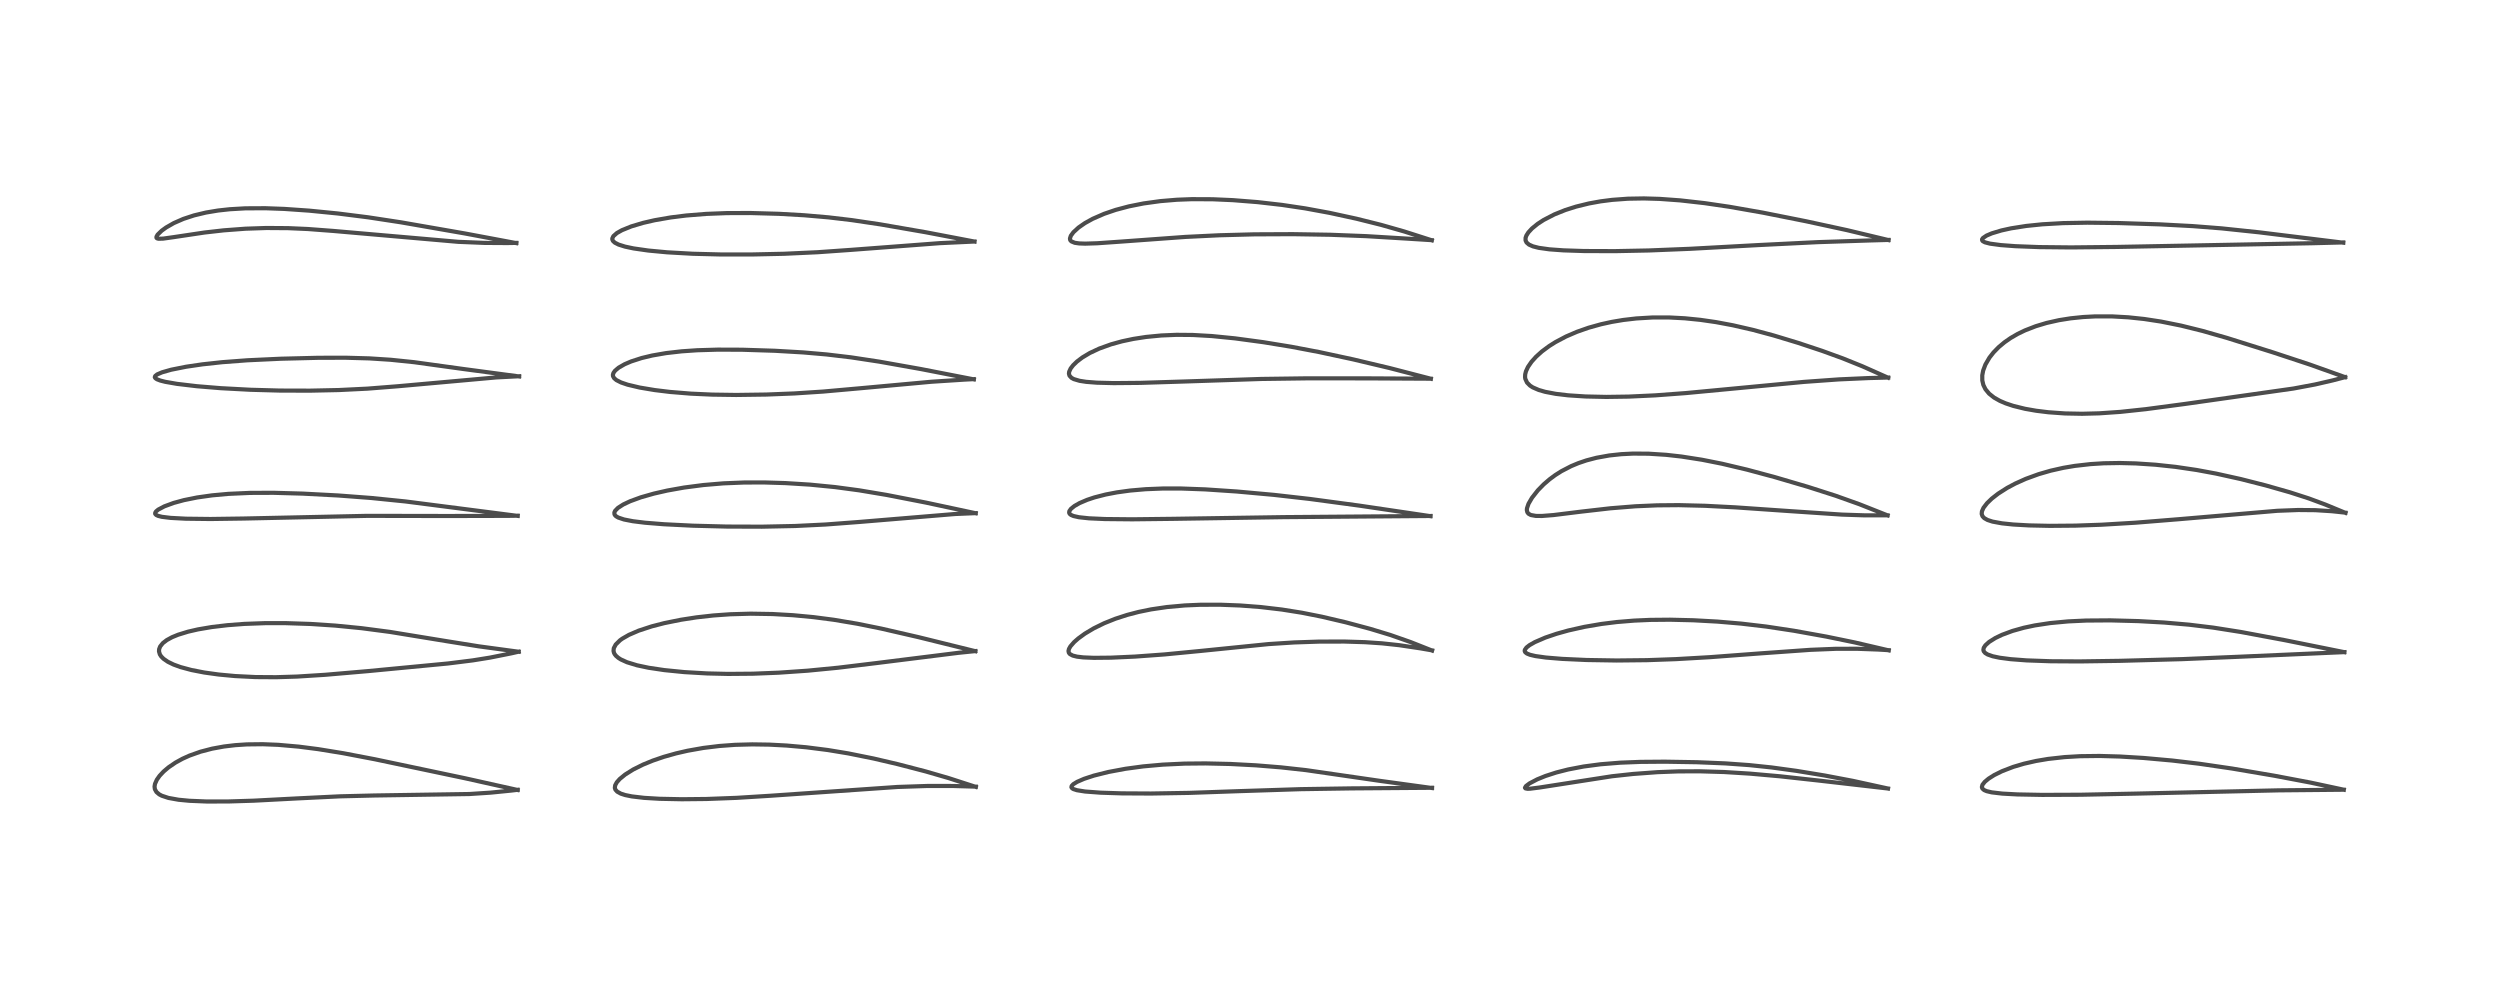 <?xml version="1.0" encoding="utf-8" standalone="no"?>
<!DOCTYPE svg PUBLIC "-//W3C//DTD SVG 1.1//EN"
  "http://www.w3.org/Graphics/SVG/1.1/DTD/svg11.dtd">
<!-- Created with matplotlib (https://matplotlib.org/) -->
<svg height="288pt" version="1.1" viewBox="0 0 720 288" width="720pt" xmlns="http://www.w3.org/2000/svg" xmlns:xlink="http://www.w3.org/1999/xlink">
 <defs>
  <style type="text/css">*{stroke-linecap:butt;stroke-linejoin:round;}</style>
 </defs>
 <g id="figure_1">
  <g id="patch_1">
   <path d="M 0 288 
L 720 288 
L 720 0 
L 0 0 
z
" style="fill:#ffffff;"/>
  </g>
  <g id="axes_1">
   <g id="line2d_1">
    <path clip-path="url(#pa30474a49d)" d="M 149.081 227.516 
L 133.88 224.129 
L 107.963 218.669 
L 98.872 216.93 
L 91.639 215.753 
L 86.044 215.031 
L 80.111 214.511 
L 75.654 214.333 
L 71.103 214.386 
L 67.78 214.604 
L 64.502 214.993 
L 61.103 215.613 
L 57.742 216.487 
L 54.577 217.611 
L 52.559 218.521 
L 50.54 219.63 
L 48.518 221.009 
L 47.124 222.194 
L 45.964 223.433 
L 45.169 224.561 
L 44.64 225.75 
L 44.509 226.534 
L 44.602 227.275 
L 45.059 228.101 
L 45.852 228.772 
L 46.603 229.171 
L 48.508 229.802 
L 51.42 230.326 
L 54.568 230.628 
L 59.483 230.83 
L 65.656 230.825 
L 73.073 230.596 
L 85.729 229.934 
L 97.942 229.341 
L 107.871 229.098 
L 135.153 228.679 
L 141.268 228.282 
L 147.245 227.684 
L 149.09 227.463 
L 149.09 227.463 
" style="fill:none;stroke:#000000;stroke-linecap:square;stroke-opacity:0.7;stroke-width:1.2;"/>
   </g>
   <g id="line2d_2">
    <path clip-path="url(#pa30474a49d)" d="M 149.373 187.7 
L 137.854 186.138 
L 128.614 184.657 
L 112.281 181.986 
L 104.105 180.913 
L 96.581 180.172 
L 89.475 179.701 
L 82.117 179.459 
L 76.386 179.464 
L 70.366 179.683 
L 65.544 180.049 
L 60.99 180.588 
L 57.008 181.267 
L 54.143 181.926 
L 51.299 182.8 
L 49.551 183.517 
L 48.015 184.356 
L 46.884 185.234 
L 46.122 186.192 
L 45.827 186.971 
L 45.792 187.607 
L 46.035 188.447 
L 46.398 189.019 
L 47.092 189.73 
L 48.355 190.599 
L 49.989 191.393 
L 51.996 192.123 
L 55.149 192.969 
L 58.808 193.681 
L 62.987 194.263 
L 67.703 194.704 
L 73.58 194.995 
L 79.517 195.035 
L 85.553 194.851 
L 93.636 194.341 
L 105.917 193.285 
L 129.019 191.081 
L 136.164 190.188 
L 141.117 189.392 
L 147.234 188.168 
L 149.386 187.685 
L 149.386 187.685 
" style="fill:none;stroke:#000000;stroke-linecap:square;stroke-opacity:0.7;stroke-width:1.2;"/>
   </g>
   <g id="line2d_3">
    <path clip-path="url(#pa30474a49d)" d="M 149.094 148.578 
L 116.785 144.419 
L 106.91 143.418 
L 97.456 142.701 
L 87.183 142.16 
L 78.8 141.927 
L 71.995 141.954 
L 65.772 142.233 
L 61.088 142.66 
L 56.775 143.271 
L 52.955 144.043 
L 49.982 144.855 
L 47.334 145.831 
L 45.574 146.762 
L 44.932 147.295 
L 44.683 147.718 
L 44.706 148.011 
L 45.001 148.325 
L 45.547 148.577 
L 46.62 148.843 
L 49.134 149.153 
L 53.53 149.386 
L 60.607 149.472 
L 70.123 149.337 
L 105.797 148.565 
L 128.937 148.608 
L 146.203 148.565 
L 149.097 148.522 
L 149.097 148.522 
" style="fill:none;stroke:#000000;stroke-linecap:square;stroke-opacity:0.7;stroke-width:1.2;"/>
   </g>
   <g id="line2d_4">
    <path clip-path="url(#pa30474a49d)" d="M 149.509 108.418 
L 133.573 106.29 
L 119.256 104.309 
L 112.529 103.615 
L 106.385 103.215 
L 99.477 103.024 
L 91.652 103.046 
L 80.879 103.313 
L 71.255 103.76 
L 64.007 104.307 
L 58.285 104.93 
L 53.583 105.622 
L 49.303 106.479 
L 46.689 107.22 
L 45.254 107.837 
L 44.697 108.28 
L 44.586 108.633 
L 44.74 108.914 
L 45.204 109.232 
L 46.15 109.595 
L 47.589 109.963 
L 50.965 110.551 
L 56.679 111.228 
L 63.544 111.793 
L 72.119 112.253 
L 80.567 112.484 
L 89.294 112.51 
L 97.575 112.334 
L 105.817 111.93 
L 114.533 111.244 
L 142.97 108.692 
L 149.516 108.357 
L 149.516 108.357 
" style="fill:none;stroke:#000000;stroke-linecap:square;stroke-opacity:0.7;stroke-width:1.2;"/>
   </g>
   <g id="line2d_5">
    <path clip-path="url(#pa30474a49d)" d="M 148.715 70.019 
L 133.85 67.231 
L 115.474 64.028 
L 106.012 62.584 
L 97.306 61.483 
L 89.024 60.663 
L 81.895 60.168 
L 76.442 59.969 
L 70.667 60 
L 66.182 60.259 
L 62.801 60.63 
L 59.333 61.209 
L 55.887 62.034 
L 52.808 63.046 
L 50.069 64.243 
L 47.828 65.524 
L 46.553 66.452 
L 45.386 67.589 
L 45.039 68.224 
L 45.073 68.504 
L 45.238 68.651 
L 45.65 68.76 
L 46.991 68.722 
L 50.037 68.292 
L 58.908 66.963 
L 64.427 66.338 
L 70.684 65.866 
L 76.704 65.662 
L 82.991 65.707 
L 88.682 65.958 
L 95.972 66.509 
L 131.972 69.647 
L 139.596 69.956 
L 146.05 69.997 
L 148.712 69.953 
L 148.712 69.953 
" style="fill:none;stroke:#000000;stroke-linecap:square;stroke-opacity:0.7;stroke-width:1.2;"/>
   </g>
   <g id="line2d_6">
    <path clip-path="url(#pa30474a49d)" d="M 281.035 226.624 
L 273.164 224.076 
L 266.615 222.176 
L 258.519 220.071 
L 251.596 218.453 
L 244.316 216.982 
L 238.422 216.008 
L 232.212 215.217 
L 226.541 214.714 
L 221.573 214.453 
L 216.654 214.379 
L 211.7 214.512 
L 207.171 214.843 
L 202.559 215.408 
L 198.03 216.212 
L 194.727 216.97 
L 191.176 217.97 
L 188.034 219.044 
L 185.193 220.208 
L 182.375 221.611 
L 180.055 223.063 
L 178.491 224.341 
L 177.641 225.299 
L 177.17 226.166 
L 177.074 226.918 
L 177.231 227.408 
L 177.734 227.982 
L 178.791 228.567 
L 180.037 228.971 
L 181.964 229.365 
L 185.513 229.784 
L 189.963 230.05 
L 196.339 230.182 
L 203.463 230.108 
L 212.109 229.781 
L 221.872 229.177 
L 258.494 226.644 
L 267.157 226.356 
L 274.517 226.363 
L 281.042 226.551 
L 281.042 226.551 
" style="fill:none;stroke:#000000;stroke-linecap:square;stroke-opacity:0.7;stroke-width:1.2;"/>
   </g>
   <g id="line2d_7">
    <path clip-path="url(#pa30474a49d)" d="M 280.907 187.548 
L 264.519 183.499 
L 253.787 181.029 
L 246.926 179.639 
L 240.126 178.495 
L 234.298 177.735 
L 228.373 177.178 
L 222.49 176.843 
L 216.188 176.739 
L 210.291 176.908 
L 205.422 177.256 
L 200.613 177.795 
L 196.056 178.499 
L 191.31 179.461 
L 187.718 180.388 
L 183.958 181.62 
L 181.132 182.838 
L 179.204 183.946 
L 178.56 184.412 
L 177.33 185.618 
L 176.772 186.679 
L 176.697 187.468 
L 176.834 188.02 
L 177.034 188.407 
L 177.411 188.885 
L 178.077 189.459 
L 178.808 189.922 
L 180.574 190.725 
L 183.449 191.604 
L 186.812 192.316 
L 191.338 192.992 
L 197.074 193.565 
L 203.628 193.946 
L 209.662 194.087 
L 216.822 194.026 
L 224.279 193.731 
L 232.613 193.156 
L 241.349 192.304 
L 252.56 190.945 
L 276.057 188.008 
L 280.906 187.514 
L 280.906 187.514 
" style="fill:none;stroke:#000000;stroke-linecap:square;stroke-opacity:0.7;stroke-width:1.2;"/>
   </g>
   <g id="line2d_8">
    <path clip-path="url(#pa30474a49d)" d="M 281.005 147.818 
L 266.661 144.747 
L 255.369 142.543 
L 247.436 141.213 
L 240.506 140.282 
L 233.266 139.571 
L 226.233 139.132 
L 220.122 138.947 
L 214.327 138.961 
L 208.345 139.203 
L 202.552 139.692 
L 197.01 140.415 
L 192.199 141.274 
L 188.319 142.157 
L 184.588 143.222 
L 181.49 144.353 
L 179.52 145.282 
L 177.989 146.259 
L 177.161 147.102 
L 176.932 147.616 
L 176.975 148.135 
L 177.184 148.463 
L 177.44 148.695 
L 178.044 149.051 
L 179.712 149.613 
L 182.27 150.111 
L 185.761 150.543 
L 191.23 150.984 
L 199.606 151.4 
L 209.373 151.651 
L 219.415 151.686 
L 229.018 151.485 
L 237.771 151.057 
L 247.44 150.326 
L 275.089 148.031 
L 281.006 147.781 
L 281.006 147.781 
" style="fill:none;stroke:#000000;stroke-linecap:square;stroke-opacity:0.7;stroke-width:1.2;"/>
   </g>
   <g id="line2d_9">
    <path clip-path="url(#pa30474a49d)" d="M 280.472 109.26 
L 265.233 106.29 
L 253.247 104.155 
L 245.095 102.916 
L 238.038 102.078 
L 231.341 101.498 
L 223.139 101.021 
L 213.703 100.721 
L 206.711 100.695 
L 200.819 100.87 
L 196.303 101.181 
L 191.817 101.696 
L 187.84 102.385 
L 184.804 103.112 
L 181.785 104.088 
L 179.891 104.901 
L 178.186 105.877 
L 177.159 106.733 
L 176.678 107.395 
L 176.515 107.939 
L 176.547 108.326 
L 176.865 108.909 
L 177.523 109.469 
L 178.87 110.152 
L 180.752 110.791 
L 184.22 111.615 
L 188.564 112.343 
L 192.952 112.877 
L 198.986 113.371 
L 205.099 113.649 
L 212.035 113.749 
L 220.692 113.629 
L 228.794 113.309 
L 237.069 112.769 
L 247.714 111.821 
L 268.257 109.942 
L 277.8 109.326 
L 280.443 109.191 
L 280.443 109.191 
" style="fill:none;stroke:#000000;stroke-linecap:square;stroke-opacity:0.7;stroke-width:1.2;"/>
   </g>
   <g id="line2d_10">
    <path clip-path="url(#pa30474a49d)" d="M 280.659 69.57 
L 266.603 66.887 
L 253.488 64.611 
L 245.331 63.396 
L 238.585 62.597 
L 231.608 61.993 
L 224.341 61.579 
L 216.116 61.348 
L 209.336 61.371 
L 203.388 61.602 
L 197.616 62.065 
L 193.132 62.625 
L 188.524 63.428 
L 185.218 64.188 
L 181.815 65.204 
L 179.122 66.296 
L 177.671 67.114 
L 176.656 68.009 
L 176.348 68.652 
L 176.35 68.972 
L 176.538 69.394 
L 177.071 69.888 
L 178.15 70.439 
L 180.026 71.03 
L 182.461 71.545 
L 186.726 72.157 
L 192.142 72.666 
L 199.539 73.082 
L 207.65 73.288 
L 216.37 73.292 
L 225.82 73.086 
L 235.446 72.641 
L 245.035 71.966 
L 270.698 70.025 
L 280.64 69.56 
L 280.64 69.56 
" style="fill:none;stroke:#000000;stroke-linecap:square;stroke-opacity:0.7;stroke-width:1.2;"/>
   </g>
   <g id="line2d_11">
    <path clip-path="url(#pa30474a49d)" d="M 412.417 226.951 
L 397.145 224.849 
L 376.102 221.794 
L 368.904 221 
L 361.759 220.417 
L 354.38 220.026 
L 347.188 219.862 
L 341.186 219.918 
L 334.887 220.213 
L 329.226 220.721 
L 324.135 221.41 
L 319.215 222.329 
L 315.005 223.385 
L 312.217 224.302 
L 310.203 225.175 
L 309.107 225.849 
L 308.622 226.379 
L 308.569 226.737 
L 308.771 227.03 
L 309.117 227.245 
L 310.172 227.585 
L 312.507 227.956 
L 316.981 228.292 
L 323.057 228.488 
L 331.465 228.535 
L 342.402 228.352 
L 356.992 227.846 
L 374.673 227.276 
L 389.233 227.053 
L 412.43 226.879 
L 412.43 226.879 
" style="fill:none;stroke:#000000;stroke-linecap:square;stroke-opacity:0.7;stroke-width:1.2;"/>
   </g>
   <g id="line2d_12">
    <path clip-path="url(#pa30474a49d)" d="M 412.434 187.357 
L 406.264 184.917 
L 400.381 182.857 
L 394.605 181.107 
L 387.599 179.231 
L 380.658 177.603 
L 374.895 176.459 
L 369.165 175.546 
L 363.03 174.826 
L 357.181 174.38 
L 351.471 174.162 
L 345.707 174.173 
L 341.228 174.365 
L 336.096 174.827 
L 331.506 175.502 
L 327.908 176.239 
L 324.642 177.091 
L 321.227 178.2 
L 317.999 179.494 
L 315 180.964 
L 312.449 182.488 
L 310.513 183.897 
L 309.347 184.928 
L 308.285 186.144 
L 307.863 186.891 
L 307.723 187.482 
L 307.825 187.988 
L 308.126 188.365 
L 308.953 188.81 
L 310.191 189.118 
L 311.99 189.332 
L 315.037 189.458 
L 319.915 189.41 
L 326.89 189.095 
L 335.371 188.476 
L 345.603 187.488 
L 365.366 185.495 
L 372.749 185.02 
L 379.871 184.782 
L 387.174 184.764 
L 393.101 184.947 
L 398.005 185.278 
L 402.933 185.809 
L 409.123 186.733 
L 412.436 187.308 
L 412.436 187.308 
" style="fill:none;stroke:#000000;stroke-linecap:square;stroke-opacity:0.7;stroke-width:1.2;"/>
   </g>
   <g id="line2d_13">
    <path clip-path="url(#pa30474a49d)" d="M 411.987 148.659 
L 391.517 145.623 
L 377.197 143.693 
L 366.941 142.527 
L 356.18 141.55 
L 347.104 140.942 
L 340.181 140.69 
L 334.869 140.69 
L 329.962 140.888 
L 325.447 141.28 
L 321.676 141.799 
L 318.429 142.421 
L 315.193 143.255 
L 313.084 143.96 
L 310.913 144.89 
L 309.457 145.719 
L 308.452 146.522 
L 307.969 147.204 
L 307.912 147.667 
L 308.07 147.995 
L 308.444 148.302 
L 309.151 148.608 
L 310.748 148.967 
L 313.646 149.276 
L 318.214 149.483 
L 326.088 149.561 
L 337.817 149.424 
L 369.753 148.933 
L 411.998 148.603 
L 411.998 148.603 
" style="fill:none;stroke:#000000;stroke-linecap:square;stroke-opacity:0.7;stroke-width:1.2;"/>
   </g>
   <g id="line2d_14">
    <path clip-path="url(#pa30474a49d)" d="M 412.085 109.077 
L 400.197 105.994 
L 389.682 103.497 
L 379.955 101.402 
L 371.898 99.868 
L 363.803 98.544 
L 355.671 97.448 
L 348.963 96.779 
L 343.514 96.471 
L 338.851 96.43 
L 334.467 96.614 
L 330.082 97.039 
L 326.419 97.604 
L 323.14 98.297 
L 320.019 99.156 
L 316.599 100.385 
L 313.884 101.656 
L 311.705 102.961 
L 310.167 104.127 
L 309.061 105.196 
L 308.353 106.115 
L 307.921 107.051 
L 307.853 107.586 
L 308.007 108.186 
L 308.592 108.82 
L 309.257 109.183 
L 310.915 109.674 
L 312.836 109.972 
L 315.898 110.212 
L 320.735 110.336 
L 328.387 110.267 
L 340.972 109.875 
L 363.233 109.14 
L 376.618 108.956 
L 393.811 108.968 
L 412.072 109.069 
L 412.072 109.069 
" style="fill:none;stroke:#000000;stroke-linecap:square;stroke-opacity:0.7;stroke-width:1.2;"/>
   </g>
   <g id="line2d_15">
    <path clip-path="url(#pa30474a49d)" d="M 412.36 69.206 
L 404.402 66.658 
L 397.731 64.757 
L 390.662 62.99 
L 382.913 61.302 
L 375.875 60.008 
L 369.211 59.013 
L 362.176 58.207 
L 355.048 57.642 
L 349.252 57.386 
L 343.264 57.359 
L 338.954 57.524 
L 334.194 57.921 
L 329.329 58.595 
L 325.134 59.432 
L 321.305 60.45 
L 317.978 61.586 
L 314.687 63.023 
L 312.46 64.256 
L 310.62 65.531 
L 309.145 66.882 
L 308.4 67.899 
L 308.148 68.682 
L 308.191 69.04 
L 308.283 69.235 
L 308.567 69.53 
L 309.531 69.924 
L 310.792 70.107 
L 312.518 70.168 
L 316.011 70.058 
L 323.048 69.565 
L 341.38 68.232 
L 351.148 67.758 
L 361.236 67.49 
L 372.323 67.438 
L 383.147 67.613 
L 393.492 68.012 
L 405.657 68.748 
L 412.355 69.167 
L 412.355 69.167 
" style="fill:none;stroke:#000000;stroke-linecap:square;stroke-opacity:0.7;stroke-width:1.2;"/>
   </g>
   <g id="line2d_16">
    <path clip-path="url(#pa30474a49d)" d="M 543.754 227.101 
L 533.572 224.876 
L 525.472 223.339 
L 517.365 222.005 
L 510.185 221.022 
L 503.777 220.349 
L 496.916 219.858 
L 488.736 219.52 
L 479.45 219.365 
L 472.466 219.421 
L 466.643 219.649 
L 460.971 220.108 
L 456.084 220.754 
L 451.631 221.606 
L 448.206 222.478 
L 445.092 223.488 
L 442.714 224.455 
L 440.497 225.62 
L 439.47 226.393 
L 439.194 226.872 
L 439.329 227.056 
L 439.934 227.17 
L 440.667 227.149 
L 443.361 226.809 
L 464.254 223.56 
L 470.334 222.9 
L 477.382 222.38 
L 483.358 222.157 
L 489.446 222.132 
L 496.542 222.343 
L 503.976 222.804 
L 512.537 223.563 
L 523.779 224.799 
L 543.737 227.091 
L 543.737 227.091 
" style="fill:none;stroke:#000000;stroke-linecap:square;stroke-opacity:0.7;stroke-width:1.2;"/>
   </g>
   <g id="line2d_17">
    <path clip-path="url(#pa30474a49d)" d="M 543.954 187.305 
L 534.151 185.02 
L 525.976 183.338 
L 516.615 181.65 
L 508.729 180.457 
L 501.489 179.602 
L 494.585 179.014 
L 487.662 178.637 
L 480.988 178.476 
L 475.265 178.529 
L 470.621 178.734 
L 465.665 179.143 
L 461.172 179.704 
L 456.288 180.541 
L 451.681 181.577 
L 448.273 182.531 
L 445.058 183.625 
L 442.043 184.926 
L 440.495 185.806 
L 439.624 186.489 
L 439.144 187.172 
L 439.109 187.495 
L 439.265 187.841 
L 439.746 188.217 
L 440.642 188.579 
L 442.192 188.946 
L 445.226 189.372 
L 449.918 189.759 
L 456.936 190.08 
L 465.611 190.221 
L 474.33 190.126 
L 482.658 189.829 
L 492.437 189.267 
L 507.097 188.166 
L 521.389 187.152 
L 528.682 186.857 
L 534.798 186.844 
L 540.85 187.066 
L 543.958 187.25 
L 543.958 187.25 
" style="fill:none;stroke:#000000;stroke-linecap:square;stroke-opacity:0.7;stroke-width:1.2;"/>
   </g>
   <g id="line2d_18">
    <path clip-path="url(#pa30474a49d)" d="M 543.609 148.425 
L 535.53 145.226 
L 528.599 142.753 
L 520.679 140.214 
L 511.13 137.406 
L 503.15 135.262 
L 495.95 133.557 
L 490.176 132.408 
L 484.278 131.485 
L 479.877 130.99 
L 474.847 130.666 
L 470.319 130.633 
L 466.931 130.801 
L 463.471 131.173 
L 459.777 131.841 
L 456.894 132.595 
L 454.578 133.381 
L 452.476 134.256 
L 449.679 135.708 
L 447.894 136.841 
L 446.25 138.058 
L 444.555 139.522 
L 442.894 141.224 
L 441.202 143.378 
L 440.205 145.098 
L 439.77 146.387 
L 439.73 146.908 
L 439.87 147.519 
L 440.199 147.946 
L 440.895 148.327 
L 442.321 148.582 
L 444.09 148.598 
L 447.414 148.336 
L 455.327 147.356 
L 463.818 146.384 
L 471.029 145.807 
L 477.279 145.536 
L 483.493 145.481 
L 491.064 145.667 
L 499.814 146.12 
L 515.437 147.198 
L 530.482 148.205 
L 537.105 148.421 
L 543.622 148.414 
L 543.622 148.414 
" style="fill:none;stroke:#000000;stroke-linecap:square;stroke-opacity:0.7;stroke-width:1.2;"/>
   </g>
   <g id="line2d_19">
    <path clip-path="url(#pa30474a49d)" d="M 543.782 108.786 
L 536.349 105.482 
L 530.721 103.212 
L 524.769 101.045 
L 517.844 98.743 
L 510.778 96.604 
L 504.818 95.001 
L 499.072 93.681 
L 494.195 92.768 
L 489.705 92.118 
L 485.206 91.665 
L 480.703 91.429 
L 475.886 91.434 
L 471.253 91.712 
L 467.475 92.153 
L 464.19 92.707 
L 461.084 93.389 
L 457.512 94.385 
L 454.157 95.561 
L 451.015 96.916 
L 447.959 98.534 
L 446.163 99.667 
L 444.077 101.214 
L 442.411 102.711 
L 441.076 104.194 
L 440.052 105.687 
L 439.475 106.936 
L 439.254 107.813 
L 439.217 108.614 
L 439.29 109.106 
L 439.784 110.185 
L 440.644 111.051 
L 441.435 111.564 
L 443.17 112.317 
L 444.998 112.844 
L 448.047 113.427 
L 451.635 113.854 
L 456.636 114.184 
L 462.597 114.314 
L 469.047 114.22 
L 476.697 113.863 
L 485.484 113.21 
L 498.853 111.948 
L 519.54 109.986 
L 529.608 109.263 
L 538.15 108.882 
L 543.806 108.732 
L 543.806 108.732 
" style="fill:none;stroke:#000000;stroke-linecap:square;stroke-opacity:0.7;stroke-width:1.2;"/>
   </g>
   <g id="line2d_20">
    <path clip-path="url(#pa30474a49d)" d="M 543.903 69.145 
L 531.975 66.289 
L 520.146 63.725 
L 507.689 61.242 
L 498.075 59.553 
L 490.933 58.505 
L 483.891 57.708 
L 477.989 57.281 
L 473.443 57.147 
L 468.839 57.228 
L 464.322 57.558 
L 460.975 57.986 
L 457.629 58.592 
L 453.915 59.502 
L 450.808 60.49 
L 447.675 61.748 
L 444.591 63.339 
L 442.847 64.472 
L 441.209 65.805 
L 440.17 66.933 
L 439.601 67.832 
L 439.371 68.475 
L 439.359 69.232 
L 439.641 69.835 
L 440.348 70.444 
L 441.489 70.951 
L 443.155 71.376 
L 446.219 71.807 
L 450.256 72.102 
L 456.184 72.297 
L 465.076 72.329 
L 474.85 72.134 
L 486.688 71.658 
L 506.422 70.58 
L 523.509 69.736 
L 538.37 69.254 
L 543.898 69.097 
L 543.898 69.097 
" style="fill:none;stroke:#000000;stroke-linecap:square;stroke-opacity:0.7;stroke-width:1.2;"/>
   </g>
   <g id="line2d_21">
    <path clip-path="url(#pa30474a49d)" d="M 675.017 227.439 
L 665.41 225.381 
L 654.995 223.408 
L 642.823 221.336 
L 633.352 219.95 
L 625.578 219.032 
L 617.332 218.291 
L 610.523 217.879 
L 604.651 217.714 
L 599.066 217.783 
L 594.612 218.043 
L 589.856 218.572 
L 586.379 219.158 
L 582.89 219.951 
L 579.828 220.858 
L 576.607 222.096 
L 574.331 223.225 
L 572.725 224.24 
L 571.621 225.158 
L 570.945 226.021 
L 570.776 226.684 
L 570.91 227.086 
L 571.418 227.536 
L 572.155 227.853 
L 573.611 228.199 
L 576.682 228.559 
L 581.028 228.793 
L 588.116 228.93 
L 599.251 228.886 
L 615.022 228.563 
L 656.277 227.618 
L 674.978 227.44 
L 674.978 227.44 
" style="fill:none;stroke:#000000;stroke-linecap:square;stroke-opacity:0.7;stroke-width:1.2;"/>
   </g>
   <g id="line2d_22">
    <path clip-path="url(#pa30474a49d)" d="M 675.175 187.828 
L 658.108 184.388 
L 645.35 182.006 
L 637.416 180.755 
L 630.47 179.909 
L 623.258 179.287 
L 615.879 178.879 
L 607.779 178.665 
L 600.834 178.716 
L 595.62 178.961 
L 590.45 179.447 
L 586.013 180.123 
L 582.851 180.796 
L 579.581 181.713 
L 576.582 182.827 
L 574.659 183.75 
L 572.866 184.876 
L 571.799 185.84 
L 571.326 186.561 
L 571.209 187.168 
L 571.316 187.565 
L 571.707 188.042 
L 572.441 188.495 
L 573.88 189 
L 575.909 189.429 
L 579.061 189.841 
L 583.658 190.191 
L 590.57 190.438 
L 598.868 190.488 
L 610.484 190.322 
L 628.402 189.833 
L 644.124 189.174 
L 675.18 187.81 
L 675.18 187.81 
" style="fill:none;stroke:#000000;stroke-linecap:square;stroke-opacity:0.7;stroke-width:1.2;"/>
   </g>
   <g id="line2d_23">
    <path clip-path="url(#pa30474a49d)" d="M 675.487 147.705 
L 669.671 145.302 
L 664.94 143.547 
L 659.473 141.779 
L 652.494 139.792 
L 645.338 137.97 
L 638.219 136.392 
L 632.63 135.355 
L 626.604 134.464 
L 620.789 133.84 
L 615.105 133.463 
L 610.492 133.346 
L 605.887 133.423 
L 602.088 133.659 
L 597.521 134.18 
L 594.241 134.736 
L 590.597 135.556 
L 587.124 136.561 
L 583.402 137.919 
L 580.384 139.276 
L 578.065 140.514 
L 575.478 142.165 
L 573.642 143.593 
L 572.272 144.914 
L 571.253 146.241 
L 570.795 147.267 
L 570.728 148.018 
L 570.958 148.675 
L 571.474 149.227 
L 572.411 149.753 
L 573.855 150.222 
L 576.577 150.723 
L 579.816 151.059 
L 584.354 151.316 
L 590.347 151.445 
L 597.702 151.382 
L 605.2 151.121 
L 615.081 150.532 
L 627.497 149.531 
L 655.871 147.109 
L 661.907 146.88 
L 666.791 146.927 
L 671.56 147.226 
L 675.491 147.646 
L 675.491 147.646 
" style="fill:none;stroke:#000000;stroke-linecap:square;stroke-opacity:0.7;stroke-width:1.2;"/>
   </g>
   <g id="line2d_24">
    <path clip-path="url(#pa30474a49d)" d="M 675.397 108.624 
L 665.291 105.014 
L 654.593 101.478 
L 641.342 97.312 
L 634.336 95.308 
L 628.146 93.773 
L 622.375 92.611 
L 617.525 91.87 
L 612.948 91.386 
L 608.366 91.127 
L 603.41 91.122 
L 599.95 91.304 
L 596.333 91.677 
L 592.989 92.21 
L 589.418 93.011 
L 586.296 93.95 
L 583.183 95.162 
L 581.105 96.166 
L 579.07 97.344 
L 577.304 98.57 
L 575.602 99.993 
L 574.137 101.496 
L 572.954 103.008 
L 571.796 104.998 
L 571.155 106.713 
L 570.894 108.089 
L 570.901 109.56 
L 571.202 110.859 
L 571.811 112.095 
L 572.862 113.366 
L 574.286 114.499 
L 575.958 115.445 
L 577.617 116.16 
L 579.843 116.904 
L 583.204 117.732 
L 586.404 118.295 
L 589.945 118.731 
L 594.728 119.071 
L 599.657 119.167 
L 604.59 119.038 
L 610.669 118.62 
L 618.017 117.835 
L 629.299 116.332 
L 660.54 111.892 
L 666.736 110.728 
L 671.802 109.559 
L 675.404 108.62 
L 675.404 108.62 
" style="fill:none;stroke:#000000;stroke-linecap:square;stroke-opacity:0.7;stroke-width:1.2;"/>
   </g>
   <g id="line2d_25">
    <path clip-path="url(#pa30474a49d)" d="M 674.871 69.898 
L 650.611 66.906 
L 639.842 65.773 
L 631.465 65.116 
L 622.03 64.618 
L 610.169 64.235 
L 601.152 64.131 
L 594.177 64.257 
L 588.192 64.598 
L 583.546 65.074 
L 579.193 65.757 
L 576.415 66.367 
L 573.645 67.201 
L 572.124 67.849 
L 571.072 68.56 
L 570.834 68.936 
L 570.854 69.221 
L 571.048 69.461 
L 571.668 69.79 
L 573.137 70.172 
L 576.227 70.587 
L 580.433 70.901 
L 587.219 71.161 
L 596.473 71.256 
L 609.607 71.118 
L 665.866 70.048 
L 674.852 69.819 
L 674.852 69.819 
" style="fill:none;stroke:#000000;stroke-linecap:square;stroke-opacity:0.7;stroke-width:1.2;"/>
   </g>
  </g>
 </g>
 <defs>
  <clipPath id="pa30474a49d">
   <rect height="262.08" width="694.08" x="12.96" y="12.96"/>
  </clipPath>
 </defs>
</svg>
